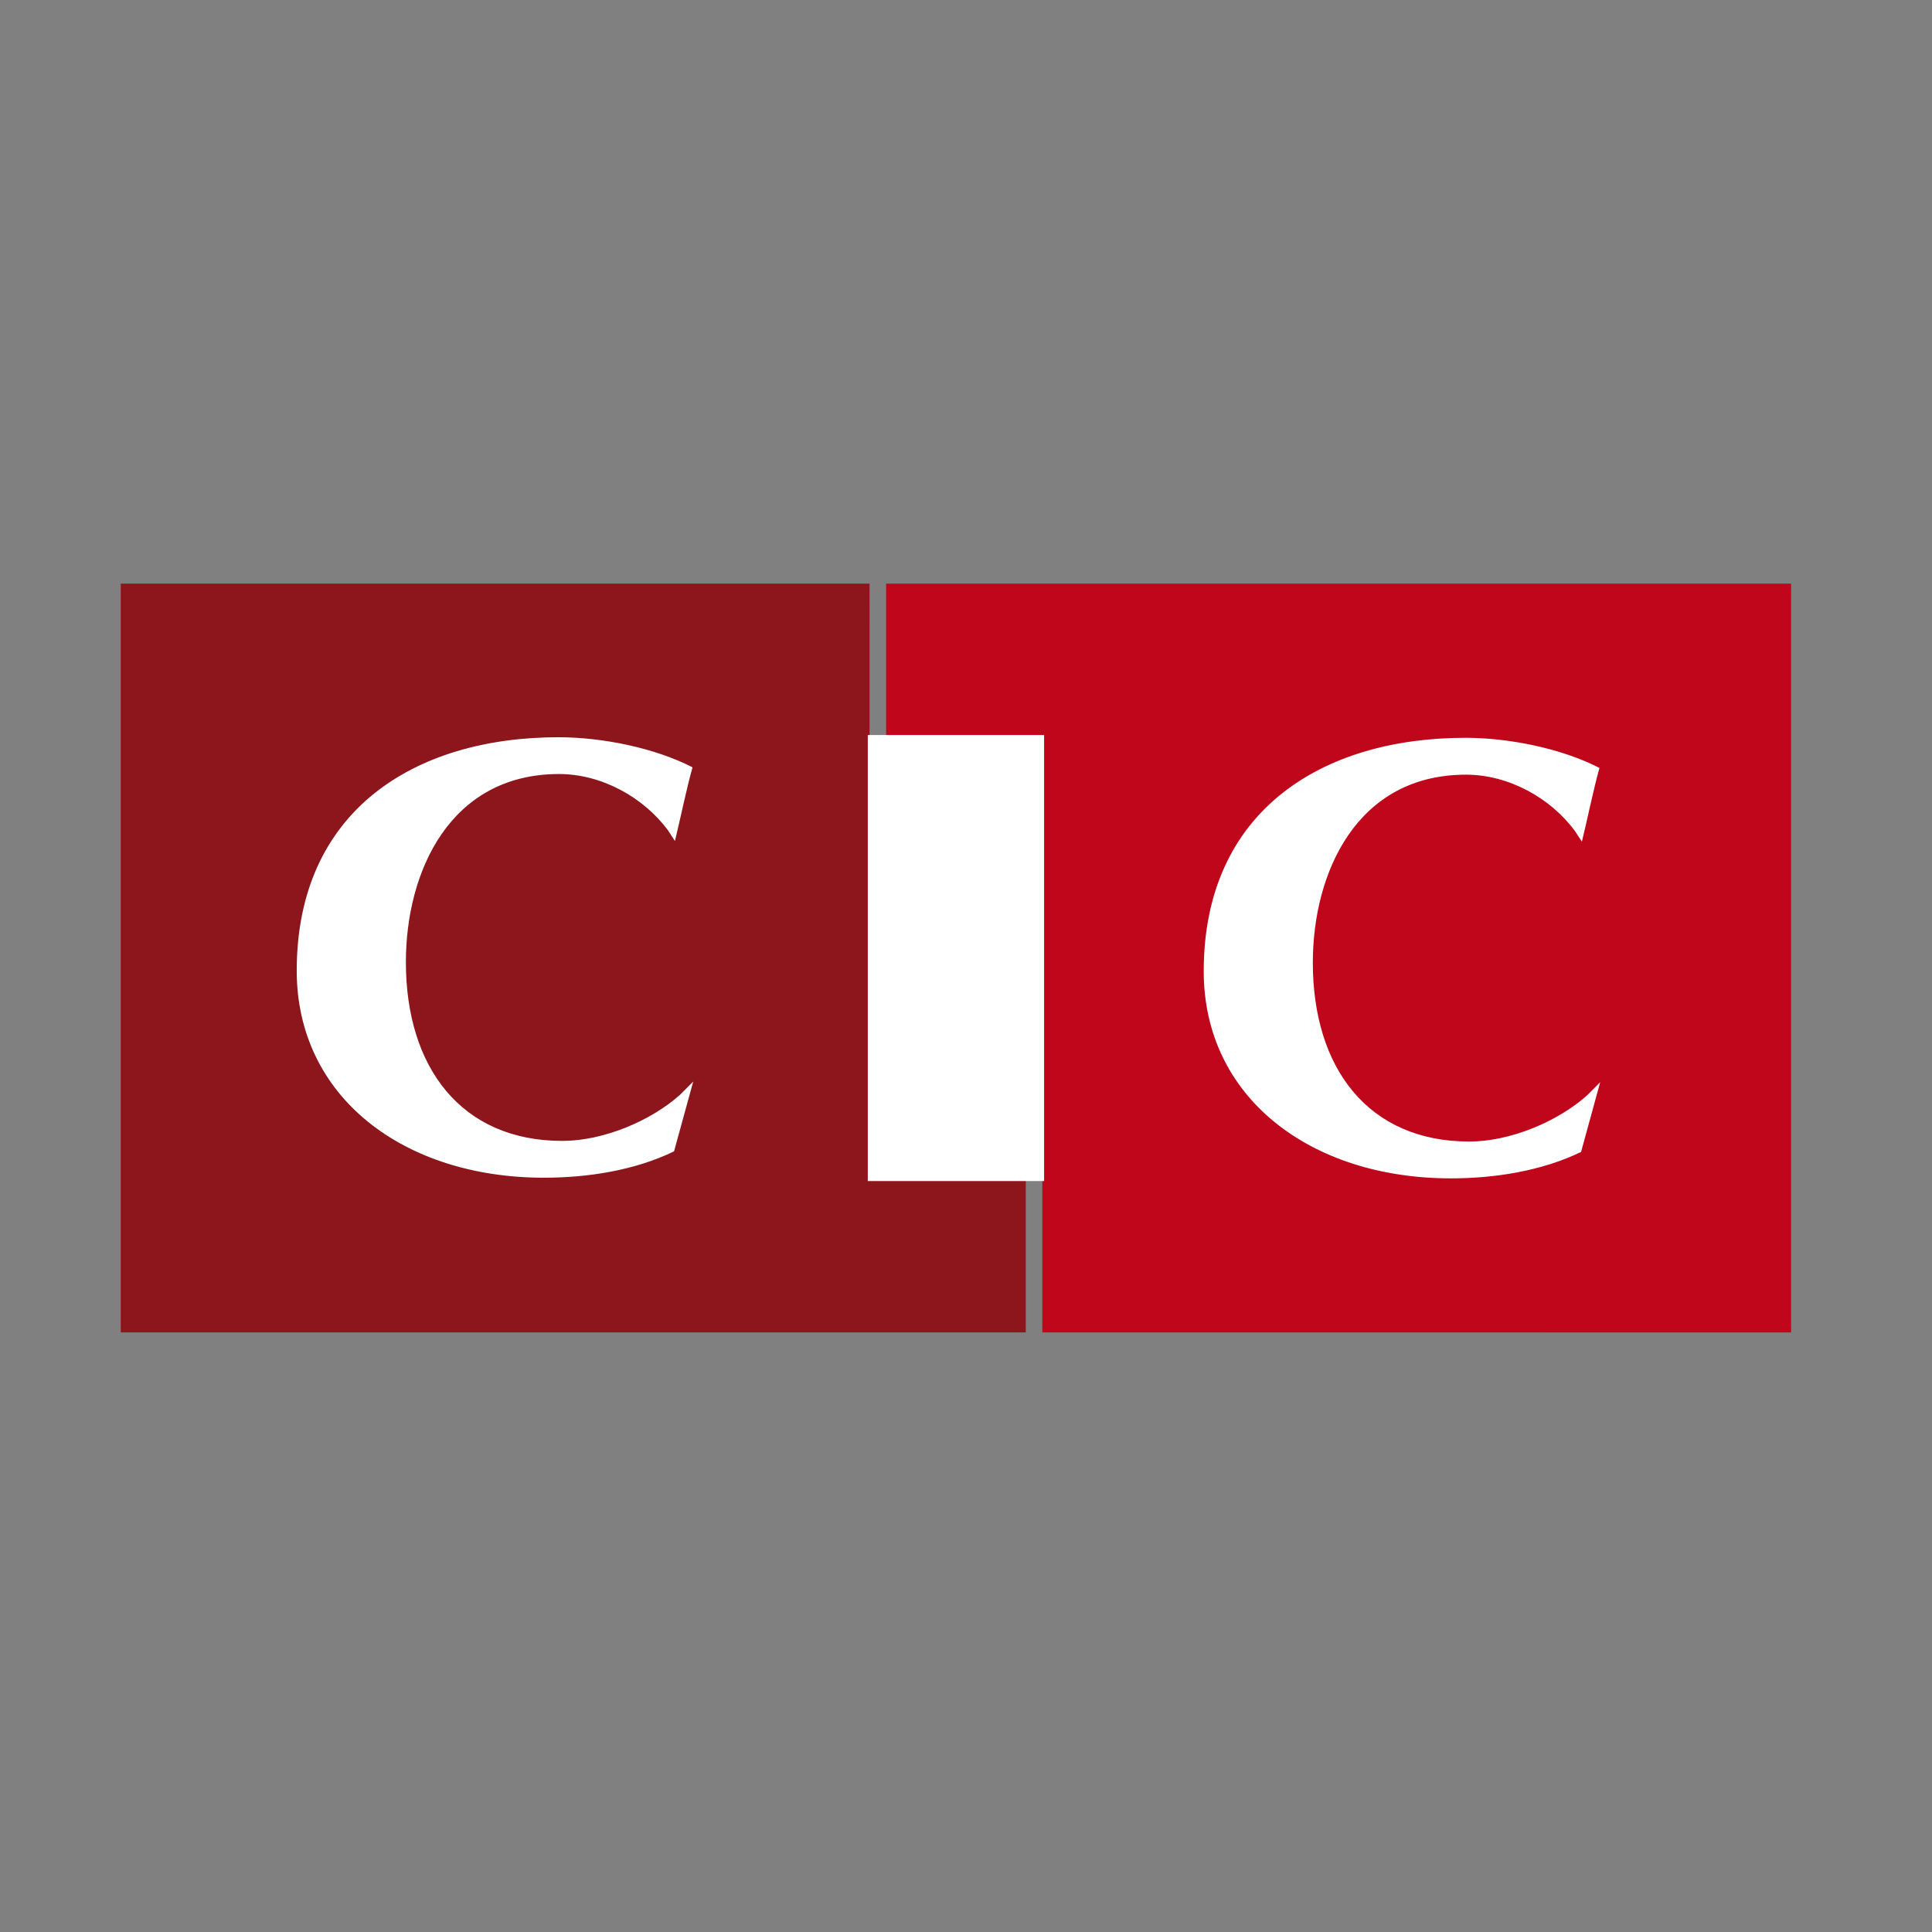 <svg width="96" height="96" fill="none" xmlns="http://www.w3.org/2000/svg"><rect width="100%" height="100%" fill="#808080" stroke="none"/><path d="M43.204 58.188 43.208 29H6v37.208h44.97v-8.02h-7.766Z" fill="#8D161C"/><path d="M44.03 29v8.022l7.762.003v29.183H89V29H44.03Z" fill="#C0061B"/><path d="m34.446 53.742-.953 3.468c-1.957.948-4.28 1.31-6.467 1.31-6.991 0-12.282-4.03-12.282-10.287 0-7.967 5.878-11.6 13-11.6 2.158 0 4.771.518 6.668 1.495-.295 1.038-.615 2.597-.875 3.663l-.337-.52c-1.21-1.647-3.298-2.81-5.42-2.81-5.425 0-7.612 4.856-7.612 9.345 0 5.223 2.744 8.885 7.774 8.885 2.024 0 4.376-.98 5.846-2.289l.658-.66Zm45.066.033-.95 3.465c-1.962.947-4.28 1.312-6.47 1.312-6.994 0-12.28-4.035-12.28-10.291 0-7.966 5.879-11.6 12.998-11.6 2.158 0 4.77.52 6.667 1.497-.294 1.037-.61 2.593-.873 3.662l-.34-.517c-1.207-1.648-3.295-2.81-5.421-2.81-5.418 0-7.609 4.855-7.609 9.343 0 5.227 2.743 8.886 7.775 8.886 2.02 0 4.373-.978 5.846-2.288l.657-.659ZM51.381 37.023H43.62v21.163h7.761V37.023Z" fill="#fff"/><path d="M51.381 37.023H43.62v21.163h7.761V37.023Z" stroke="#fff"/></svg>